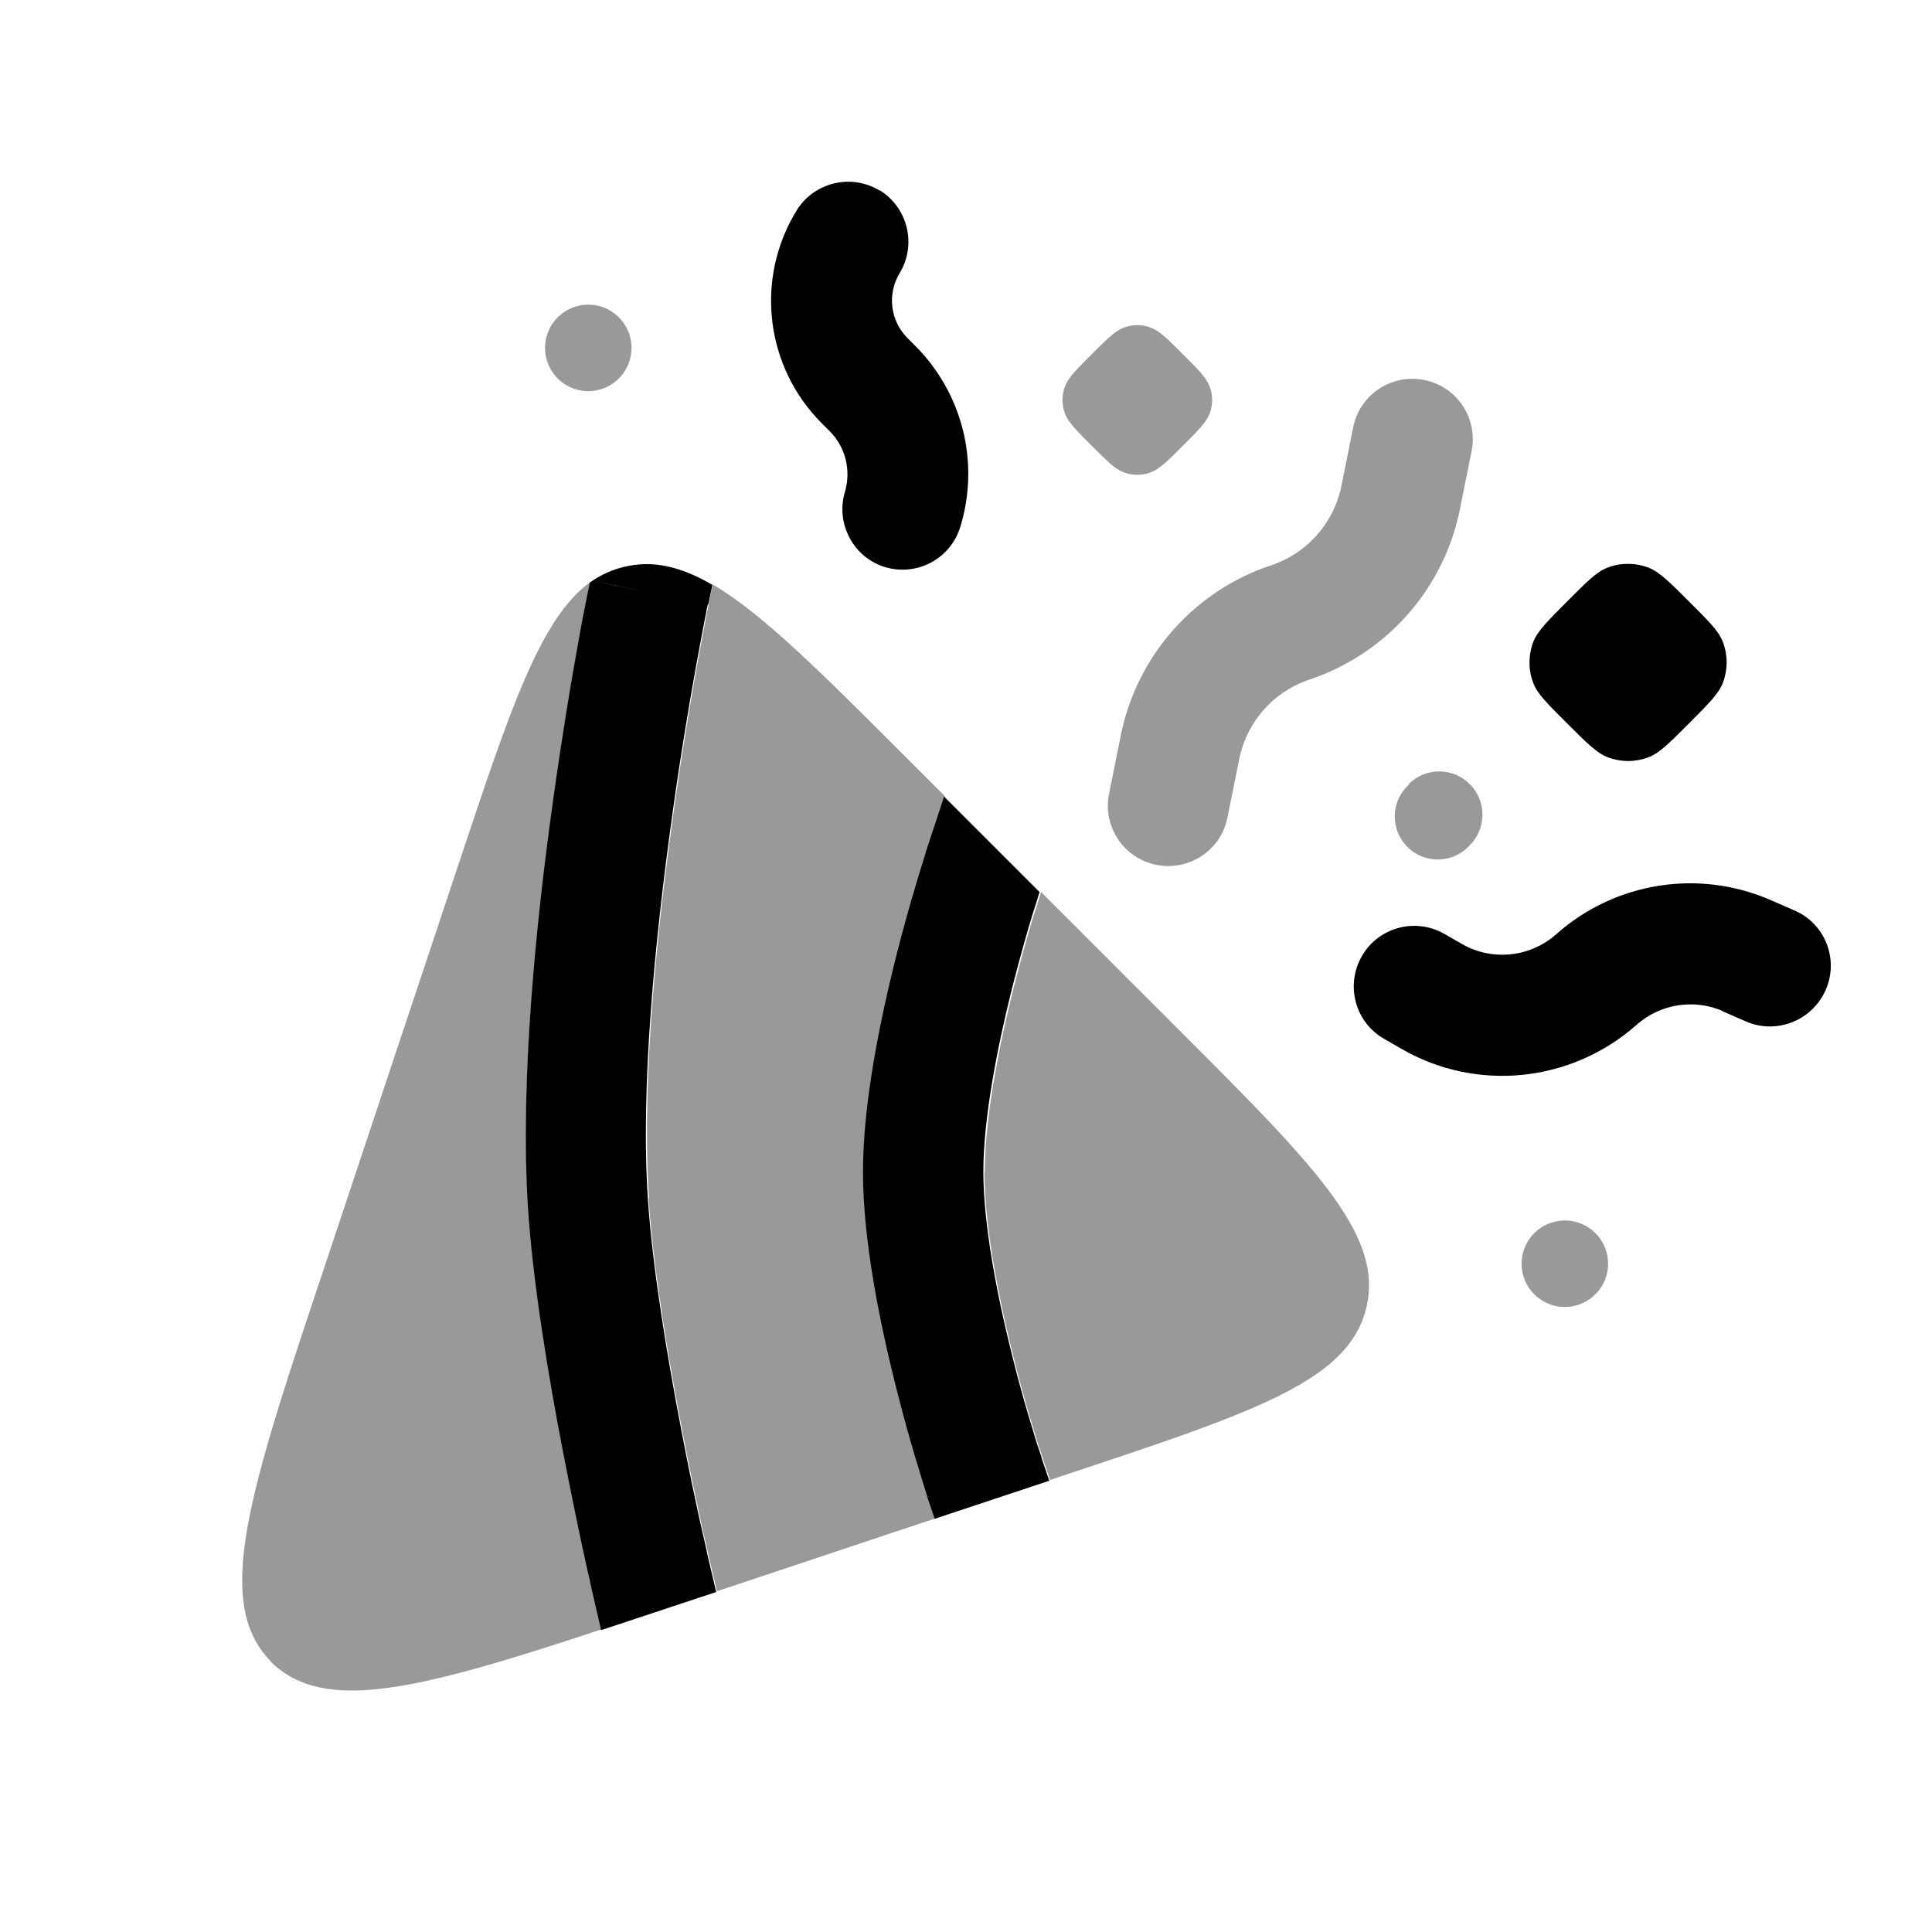 <svg xmlns="http://www.w3.org/2000/svg" viewBox="0 0 512 512"><!--!Font Awesome Pro 6.6.0 by @fontawesome - https://fontawesome.com License - https://fontawesome.com/license (Commercial License) Copyright 2024 Fonticons, Inc.--><path class="fa-secondary" opacity=".4" d="M71.7 440.3C77 445.6 84 448 93.2 448c15.1 0 36.3-6.3 66.2-16.2c-1-4.2-1.9-8.4-2.9-12.6l-.1-.6-.5-2c-.4-1.7-.9-4.2-1.6-7.3c-1.3-6.2-3.2-14.9-5-24.7c-3.8-19.6-8-44.7-9.3-64.9c-2.2-33.4 2.1-75.2 6.7-107.9c2.3-16.5 4.8-31 6.6-41.4c.9-5.2 1.7-9.4 2.3-12.2c.3-1.4 .5-2.6 .7-3.3l.1-.6c-13.2 9.6-21.1 33.4-34.6 73.9l-36 108.1c-19.7 59-29.5 88.5-13.9 104.1zM147.8 84.1a11.4 11.4 0 1 0 16.2 16.2A11.4 11.4 0 1 0 147.8 84.1zm8.7 335.1c5.2-1.1 10.4-2.3 15.6-3.5c-15.6 3.6-15.6 3.6-15.6 3.5zm15.4-101.6c1.2 18.1 5.1 41.6 8.8 60.9c1.8 9.6 3.6 18 4.9 24c.6 3 1.2 5.4 1.6 7l.4 1.9 .1 .5 2.3 9.8c19.3-6.4 38.6-12.9 57.9-19.3c-.7-2-1.3-4-2-6c-.1-.2-.1-.4-.2-.6c-.1-.4-.3-1-.5-1.7c-.5-1.5-1.1-3.6-1.9-6.2c-1.6-5.2-3.7-12.6-5.8-21c-4.1-16.4-8.6-38.2-8.6-56.4s4.5-40 8.6-56.4c2.1-8.4 4.2-15.7 5.8-21c.8-2.6 1.4-4.7 1.9-6.2c.2-.7 .4-1.3 .5-1.7c.1-.2 .1-.3 .2-.6l4.5-13.6c-3.6-3.6-7.2-7.2-10.7-10.7c-22.3-22.3-37.7-37.7-50.8-45.4l-1.1 5.2 0 .2-.2 .8c-.1 .7-.4 1.8-.6 3.1c-.5 2.7-1.3 6.8-2.2 11.8c-1.8 10.1-4.2 24.1-6.4 40.1c-4.5 32.3-8.4 71.4-6.4 101.4zm74 78.8c5.1-1.6 10.2-3.3 15.2-5c-15.2 5-15.2 5-15.2 5zm15-85.8c0 14 3.6 32.7 7.6 48.6c1.9 7.8 3.9 14.6 5.4 19.5c.7 2.4 1.3 4.4 1.8 5.7c.2 .7 .4 1.2 .5 1.5c0 .1 .1 .2 .1 .4l2 5.9c1.9-.6 3.8-1.3 5.7-1.9c49-16.3 73.5-24.5 78.1-43.8s-13.7-37.6-50.2-74.1l-36-36c-.1 .2-.1 .3-.1 .3c-.4 1.3-1 3.3-1.8 5.7c-1.5 4.9-3.4 11.7-5.4 19.5c-4 16-7.6 34.6-7.6 48.6zm21.2-207.8c-.7 2.1-.7 4.3 0 6.4c.8 2.5 2.9 4.6 7.2 8.9s6.4 6.4 8.9 7.2c2.1 .7 4.3 .7 6.4 0c2.5-.8 4.6-2.9 8.9-7.2s6.4-6.4 7.2-8.9c.7-2.1 .7-4.3 0-6.4c-.8-2.5-2.9-4.6-7.2-8.9s-6.4-6.4-8.9-7.2c-2.1-.7-4.3-.7-6.4 0c-2.5 .8-4.6 2.9-8.9 7.2s-6.4 6.4-7.2 8.9zm11.8 107.6c-1.7 8.7 3.9 17.1 12.6 18.8s17.1-3.9 18.8-12.6l3.1-15.4c2-9.9 9.1-17.9 18.6-21.1c20.4-6.8 35.7-24.1 39.9-45.2l3.1-15.4c1.7-8.7-3.9-17.1-12.6-18.8s-17.1 3.9-18.8 12.6l-3.1 15.4c-2 9.9-9.1 17.9-18.6 21.1c-20.5 6.8-35.7 24.1-39.9 45.2l-3.1 15.4zm79.5-2.5A11.4 11.4 0 1 0 389.5 224a11.4 11.4 0 1 0 -16.2-16.2zm33.2 118.9a11.4 11.4 0 1 0 16.2 16.2 11.4 11.4 0 1 0 -16.2-16.2z"/><path class="fa-primary" d="M233.1 50.4c7.5 4.6 9.9 14.5 5.3 22c-3.3 5.5-2.5 12.5 2 17.1l2.1 2.1c12.6 12.6 17.2 31 12 48c-2.6 8.5-11.5 13.2-19.9 10.7s-13.2-11.5-10.7-19.9c1.7-5.7 .2-11.9-4-16.1l-2.1-2.1c-15-15-17.8-38.3-6.7-56.4c4.6-7.5 14.5-9.9 22-5.3zm193 100c-3 1.1-5.6 3.8-10.8 9s-7.9 7.9-9 10.8c-1.3 3.5-1.3 7.3 0 10.7c1.1 3 3.8 5.6 9 10.8s7.9 7.9 10.8 9c3.5 1.3 7.3 1.3 10.7 0c3-1.1 5.6-3.8 10.8-9s7.9-7.9 9-10.8c1.3-3.5 1.3-7.3 0-10.7c-1.1-3-3.8-5.6-9-10.8s-7.9-7.9-10.8-9c-3.5-1.3-7.3-1.3-10.7 0zm30.6 117.6c-7.7-3.4-16.7-2-23 3.6c-17.3 15.3-42.4 17.9-62.4 6.3l-4.5-2.6c-7.7-4.4-10.3-14.2-5.9-21.9s14.2-10.3 21.9-5.9l4.5 2.6c8.1 4.7 18.2 3.6 25.1-2.5c15.6-13.9 37.9-17.4 57-9l6.2 2.7c8.1 3.5 11.8 13 8.2 21.1s-13 11.8-21.1 8.3l-6.2-2.7zm-269-107.8l1.1-5.2c-8.4-4.9-15.8-6.6-23.3-4.8c-3.1 .7-5.9 2-8.5 3.7l14.9 3.1c-10.2-2.1-13.7-2.8-14.9-3.1c-.2 .2-.5 .3-.7 .5l-.1 .6c-.2 .8-.4 1.9-.7 3.3c-.6 2.9-1.4 7-2.3 12.2c-1.9 10.4-4.3 24.9-6.6 41.4c-4.6 32.7-8.8 74.5-6.7 107.9c1.3 20.2 5.5 45.3 9.3 64.9c1.9 9.9 3.7 18.5 5 24.7c.7 3.1 1.2 5.6 1.6 7.3l.5 2 .1 .5 0 .2s0 0 15.6-3.6l-15.6 3.6 2.9 12.6c5.2-1.7 10.6-3.5 16.3-5.4l14.2-4.7-2.3-9.8-.1-.5-.4-1.9c-.4-1.6-.9-4-1.6-7c-1.3-6-3.1-14.4-4.9-24c-3.7-19.3-7.6-42.8-8.8-60.9c-2-29.9 1.9-69 6.4-101.4c2.2-16 4.6-30.1 6.4-40.1c.9-5 1.7-9 2.2-11.8c.3-1.4 .5-2.4 .6-3.1l.2-.8 0-.2 0-.1zm90.4 232.2l-30.4 10.1-2-5.9 15.2-5c-15.2 5-15.2 5-15.2 5l0-.1 0-.1-.2-.5c-.1-.4-.3-1-.5-1.7c-.5-1.5-1.1-3.6-1.9-6.2c-1.6-5.2-3.7-12.6-5.8-21c-4.1-16.4-8.6-38.2-8.6-56.4s4.5-40 8.6-56.4c2.1-8.4 4.2-15.7 5.8-21c.8-2.6 1.4-4.7 1.9-6.2c.2-.7 .4-1.3 .5-1.7l.2-.5 0-.1 0 0s0 0 15.2 5l-15.2-5 4.5-13.6 25.3 25.3c0 .1-.1 .2-.1 .3c-.4 1.3-1 3.3-1.8 5.7c-1.5 4.9-3.4 11.7-5.4 19.5c-4 16-7.6 34.6-7.6 48.6s3.6 32.7 7.6 48.6c1.9 7.8 3.9 14.6 5.4 19.5c.7 2.4 1.3 4.4 1.8 5.7c.2 .7 .4 1.2 .5 1.5l.1 .4 0 .1 2 5.9z"/></svg>